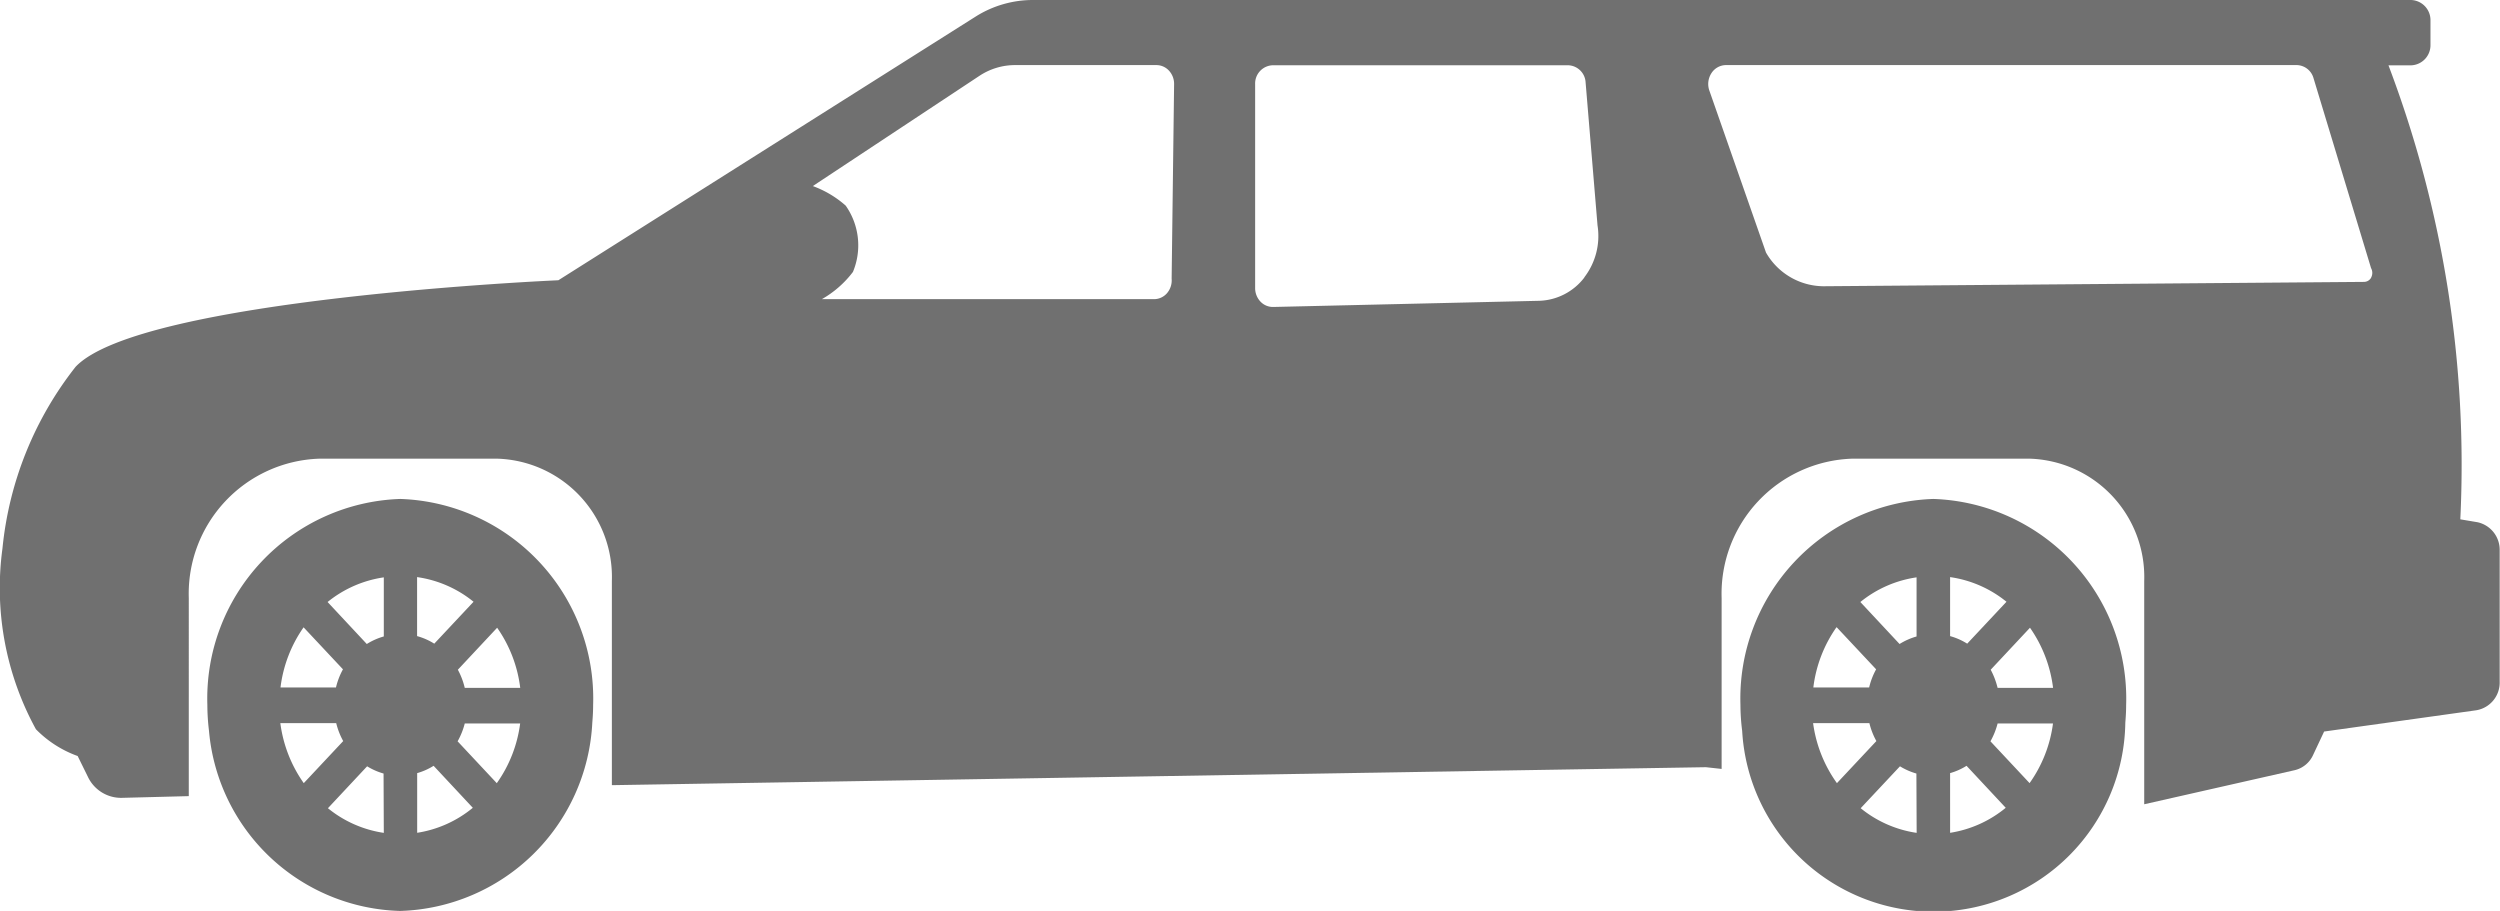 <svg xmlns="http://www.w3.org/2000/svg" width="30.419" height="11.084" viewBox="0 0 30.419 11.084">
  <g id="car-suv_1_" data-name="car-suv (1)" transform="translate(0 -32.777)">
    <g id="Group_9856" data-name="Group 9856" transform="translate(0 32.777)">
      <path id="Path_3150" data-name="Path 3150" d="M30.144,39.131l-.208-.035a13.708,13.708,0,0,0-.874-5.524h.275a.245.245,0,0,0,.236-.253v-.29a.245.245,0,0,0-.236-.252H12.574a1.307,1.307,0,0,0-.7.2L6.794,36.187S1.708,36.407.92,37.24a4.241,4.241,0,0,0-.89,2.21,3.578,3.578,0,0,0,.407,2.2,1.348,1.348,0,0,0,.508.326l.124.252a.447.447,0,0,0,.41.257l.818-.021V40.053a1.644,1.644,0,0,1,1.587-1.695H6.054a1.44,1.44,0,0,1,1.391,1.486v2.486h.037l13.275-.218.191.021v-2.08a1.644,1.644,0,0,1,1.586-1.695H24.7a1.44,1.44,0,0,1,1.39,1.486v2.719l1.832-.415a.329.329,0,0,0,.223-.185l.134-.285,1.853-.259a.341.341,0,0,0,.283-.346v-1.6A.343.343,0,0,0,30.144,39.131ZM14.2,36.344a.209.209,0,0,1-.157.073H10a1.24,1.24,0,0,0,.378-.331.84.84,0,0,0-.088-.807,1.248,1.248,0,0,0-.4-.238L11.917,33.7a.785.785,0,0,1,.433-.131h1.721a.208.208,0,0,1,.153.068.237.237,0,0,1,.062.164l-.03,2.366A.24.24,0,0,1,14.2,36.344Zm5.079-.192a.719.719,0,0,1-.551.285l-3.236.075a.208.208,0,0,1-.155-.065.238.238,0,0,1-.065-.165V33.8a.222.222,0,0,1,.215-.229h3.592a.22.22,0,0,1,.214.209l.145,1.739A.826.826,0,0,1,19.277,36.152Zm9.574,0a.1.1,0,0,1-.091.055l-6.574.053a.813.813,0,0,1-.7-.41l-.689-1.97a.242.242,0,0,1,.024-.211.212.212,0,0,1,.176-.1H27.95a.217.217,0,0,1,.2.159l.7,2.311A.12.12,0,0,1,28.851,36.154Z" transform="translate(0 -32.777)" fill="#707070"/>
      <path id="Path_3151" data-name="Path 3151" d="M10.6,51.364A2.43,2.43,0,0,0,8.253,53.87a2.686,2.686,0,0,0,.02.316A2.4,2.4,0,0,0,10.6,56.377a2.413,2.413,0,0,0,2.337-2.293c.006-.072.01-.142.01-.214A2.429,2.429,0,0,0,10.6,51.364ZM9.424,52.926l.479.511a.869.869,0,0,0-.085.221H9.143A1.616,1.616,0,0,1,9.424,52.926Zm-.283,1.166h.68a.876.876,0,0,0,.085.218l-.48.512A1.628,1.628,0,0,1,9.141,54.092ZM10.4,55.427a1.4,1.4,0,0,1-.68-.3l.477-.51a.787.787,0,0,0,.2.088Zm0-2.39a.8.8,0,0,0-.207.092l-.477-.511a1.408,1.408,0,0,1,.684-.3v.722Zm.406-.722a1.4,1.4,0,0,1,.686.3l-.478.51a.762.762,0,0,0-.209-.092v-.722Zm0,3.112V54.7a.77.77,0,0,0,.2-.089l.477.511A1.4,1.4,0,0,1,10.8,55.427Zm.973-.6-.481-.514a.893.893,0,0,0,.087-.217h.674A1.608,1.608,0,0,1,11.775,54.822Zm-.394-1.164a.894.894,0,0,0-.084-.221l.478-.511a1.614,1.614,0,0,1,.281.732Z" transform="translate(-5.73 -45.293)" fill="#707070"/>
      <path id="Path_3152" data-name="Path 3152" d="M71.6,51.364a2.43,2.43,0,0,0-2.347,2.506,2.561,2.561,0,0,0,.021.316,2.333,2.333,0,0,0,4.662-.1c.006-.072.01-.142.01-.214A2.429,2.429,0,0,0,71.6,51.364Zm-1.175,1.562.479.511a.868.868,0,0,0-.085.221H70.14A1.609,1.609,0,0,1,70.421,52.926Zm-.283,1.166h.68a.874.874,0,0,0,.085.218l-.48.512A1.624,1.624,0,0,1,70.137,54.092Zm1.255,1.335a1.4,1.4,0,0,1-.681-.3l.478-.51a.792.792,0,0,0,.2.088Zm0-2.39a.811.811,0,0,0-.208.092l-.477-.511a1.405,1.405,0,0,1,.684-.3v.722Zm.407-.722a1.4,1.4,0,0,1,.686.3l-.478.51a.764.764,0,0,0-.208-.092v-.722Zm0,3.112V54.7a.776.776,0,0,0,.2-.089l.477.511A1.405,1.405,0,0,1,71.8,55.427Zm.972-.6-.481-.514a.893.893,0,0,0,.087-.217h.674A1.611,1.611,0,0,1,72.771,54.822Zm-.394-1.164a.93.93,0,0,0-.084-.221l.478-.511a1.621,1.621,0,0,1,.281.732Z" transform="translate(-48.076 -45.293)" fill="#707070"/>
    </g>
  </g>
</svg>
